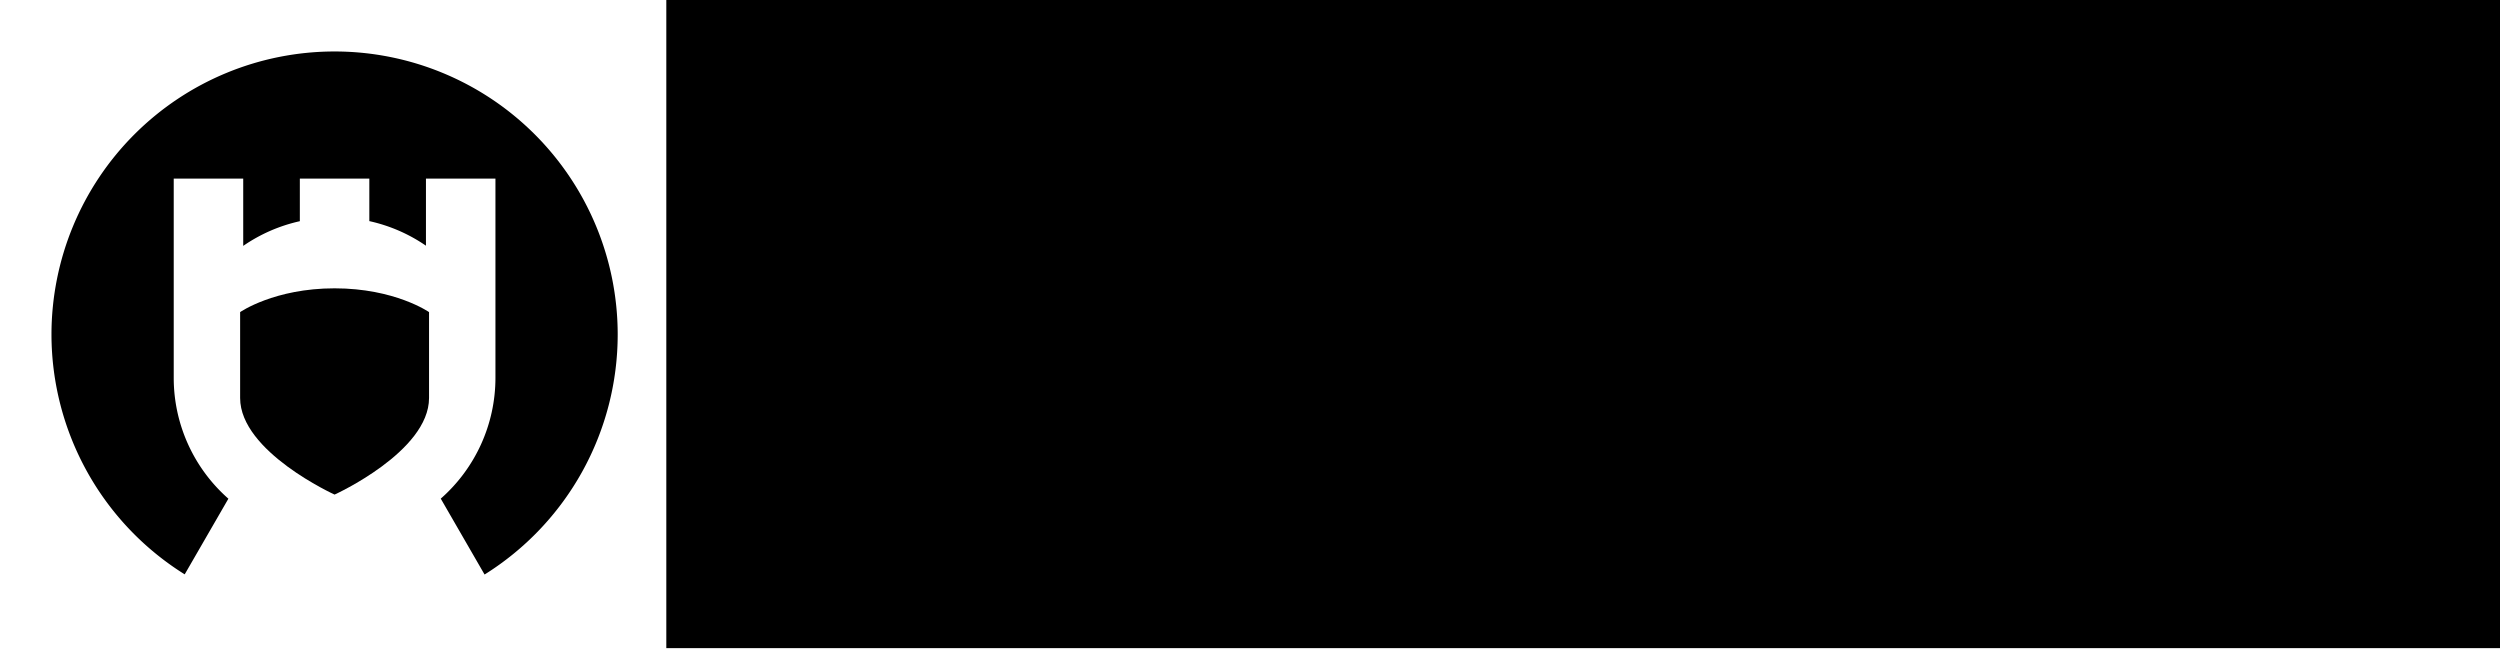 <?xml version="1.0" encoding="UTF-8" standalone="no"?>
<svg
   xmlns:dc="http://purl.org/dc/elements/1.1/"
   xmlns:cc="http://creativecommons.org/ns#"
   xmlns:rdf="http://www.w3.org/1999/02/22-rdf-syntax-ns#"
   xmlns:svg="http://www.w3.org/2000/svg"
   xmlns="http://www.w3.org/2000/svg"
   height="254.068"
   width="971.351"
   id="svg2"
   viewBox="40 40 971.351 254.068"
   version="1.1">
  <defs
     id="defs4">
    <clipPath
       id="c"
       clipPathUnits="userSpaceOnUse">
      <circle
         id="circle7"
         cx="150"
         cy="150"
         r="111" />
    </clipPath>
  </defs>
  <path
     id="circle9"
     d="m 170,60 a 110,110 0 0 0 -110,110 110,110 0 0 0 51.762,93.162 l 16.975,-29.398 A 62.5,62.5 0 0 1 107.5,186.893 l 0,-77.5 27,0 0,26.146 a 62.5,62.5 0 0 1 22,-9.592 l 0,-16.555 27,0 0,16.523 a 62.5,62.5 0 0 1 22,9.551 l 0,-26.074 27,0 0,77.5 a 62.5,62.5 0 0 1 -21.248,46.85 l 17.023,29.484 A 110,110 0 0 0 280,170 110,110 0 0 0 170,60 Z" />
  <g
     transform="translate(20,22.393)"
     style="fill:#ffffff"
     id="g11" />
  <path
     id="path23"
     d="m 133.299,194.638 0,-33.371 c 0,0 13.262,-9.241 36.701,-9.241 23.439,0 36.701,9.241 36.701,9.241 l 0,33.371 c 0,20.87 -36.701,37.528 -36.701,37.528 0,0 -36.701,-16.658 -36.701,-37.528 z" />
  <flowRoot
     transform="translate(37.861,124.56)"
     style="font-style:normal;font-weight:normal;font-size:40px;line-height:125%;font-family:Sans;letter-spacing:-10px;word-spacing:0px;fill:#000000;fill-opacity:1;stroke:none;stroke-width:1px;stroke-linecap:butt;stroke-linejoin:miter;stroke-opacity:1"
     id="flowRoot3355"
     xml:space="preserve"><flowRegion
       id="flowRegion3357"><rect
         style="letter-spacing:-10px"
         y="-85.854"
         x="261.03"
         height="253.12"
         width="798.911"
         id="rect3359" /></flowRegion><flowPara
       style="font-style:normal;font-variant:normal;font-weight:normal;font-stretch:normal;font-size:187.5px;font-family:Ubuntu;-inkscape-font-specification:Ubuntu;letter-spacing:-10px"
       id="flowPara3361">openage</flowPara></flowRoot></svg>

